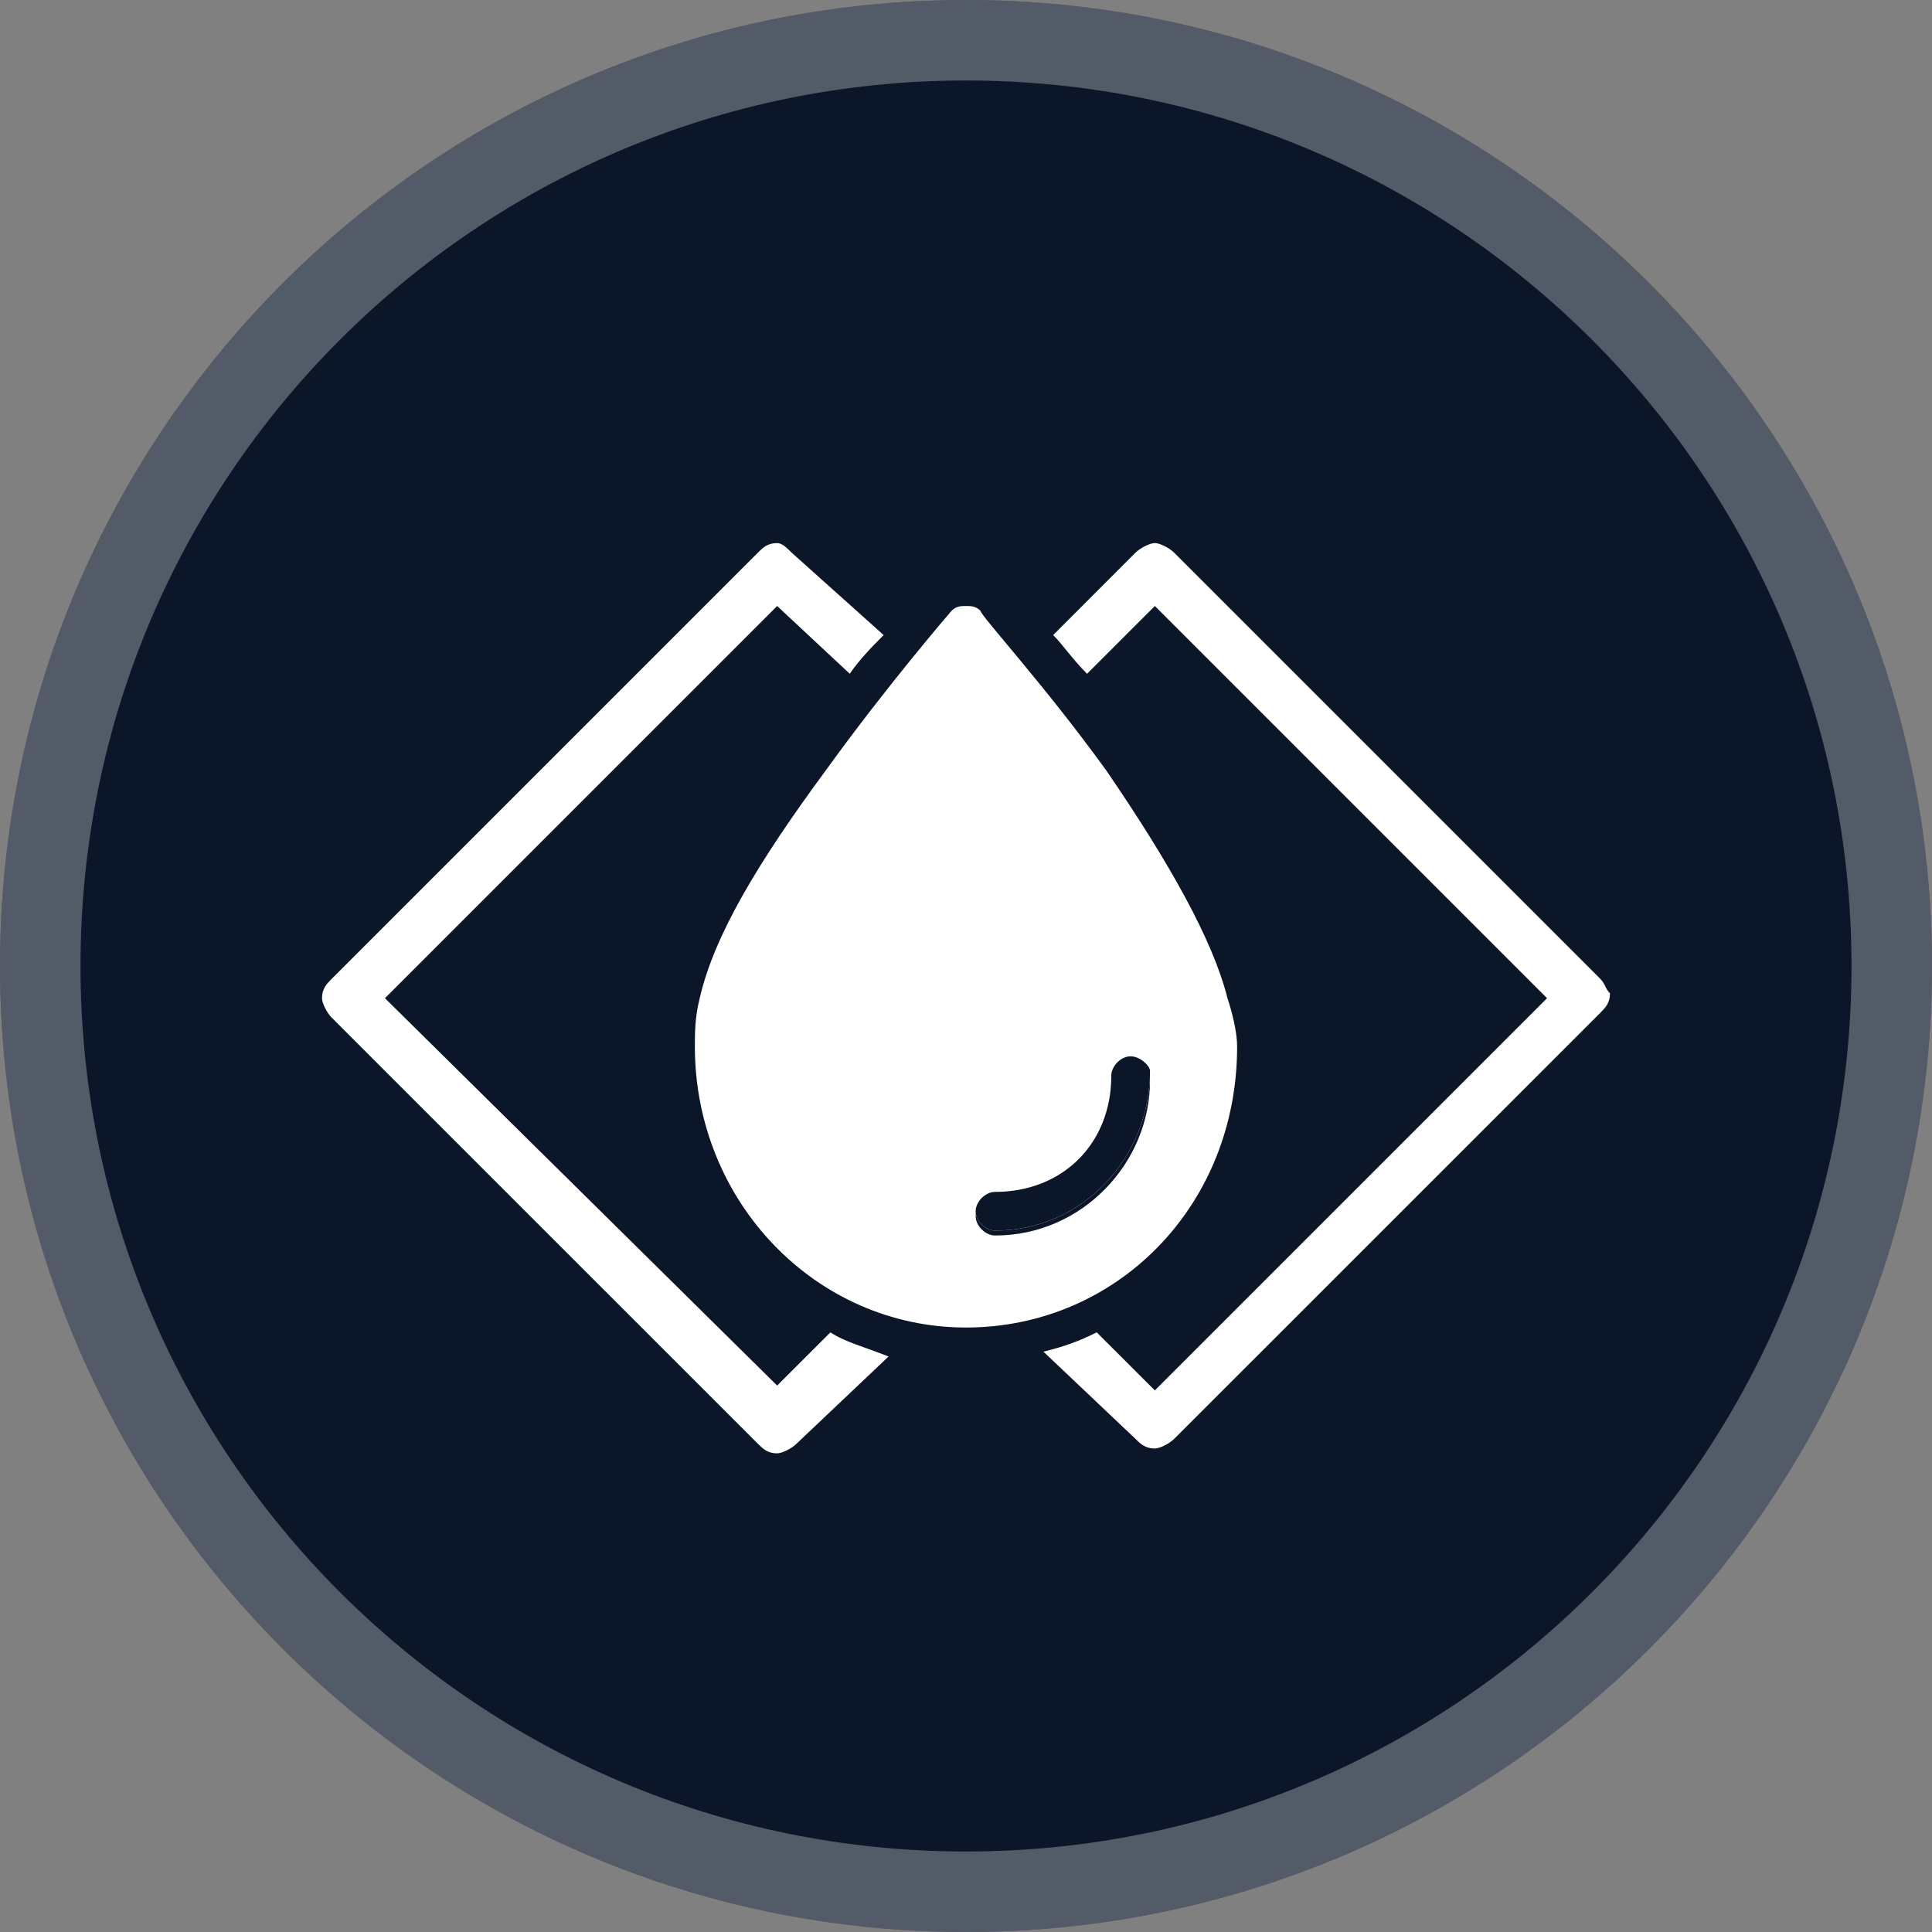 <svg width="24" height="24" viewBox="0 0 24 24" fill="none" xmlns="http://www.w3.org/2000/svg">
<rect x="0" y="0" width="24" height="24" fill="#808080" stroke="none"/>
<path d="M12 24C18.627 24 24 18.627 24 12C24 5.373 18.627 0 12 0C5.373 0 0 5.373 0 12C0 18.627 5.373 24 12 24Z" fill="#0B1628"/>
<path d="M23.5 12C23.5 18.351 18.351 23.5 12 23.5C5.649 23.5 0.5 18.351 0.5 12C0.5 5.649 5.649 0.5 12 0.5C18.351 0.5 23.5 5.649 23.5 12Z" stroke="white" stroke-opacity="0.3"/>
<path fill-rule="evenodd" clip-rule="evenodd" d="M19.88 12.16L14.586 6.866C14.526 6.806 14.406 6.746 14.346 6.746C14.286 6.746 14.165 6.806 14.105 6.866L13.083 7.889C13.203 8.009 13.323 8.19 13.504 8.37L14.346 7.528L19.218 12.4L14.346 17.272L13.624 16.551C13.383 16.671 13.203 16.731 12.962 16.791L14.105 17.874C14.165 17.934 14.226 17.994 14.346 17.994C14.406 17.994 14.526 17.934 14.586 17.874L19.88 12.581C19.94 12.521 20 12.46 20 12.34C19.94 12.28 19.94 12.22 19.88 12.16ZM14.045 13.122C13.925 13.122 13.805 13.242 13.805 13.363C13.805 14.205 13.203 14.806 12.361 14.806C12.241 14.806 12.12 14.927 12.12 15.047C12.12 15.167 12.241 15.287 12.361 15.287C13.444 15.287 14.286 14.385 14.286 13.303C14.286 13.242 14.165 13.122 14.045 13.122ZM10.316 16.551L9.654 17.212L4.782 12.4L9.654 7.528L10.556 8.37C10.677 8.19 10.857 8.009 10.977 7.889L9.835 6.866C9.774 6.806 9.714 6.746 9.654 6.746C9.534 6.746 9.474 6.806 9.414 6.866L4.12 12.16C4.06 12.22 4 12.28 4 12.4C4 12.46 4.06 12.581 4.12 12.641L9.414 17.934C9.474 17.994 9.534 18.054 9.654 18.054C9.714 18.054 9.835 17.994 9.895 17.934L11.038 16.851C10.737 16.731 10.496 16.671 10.316 16.551Z" fill="white"/>
<path fill-rule="evenodd" clip-rule="evenodd" d="M15.248 12.4C15.068 11.679 14.526 10.716 13.744 9.573C12.962 8.491 12.181 7.649 12.181 7.588C12.12 7.528 12.06 7.528 12 7.528C11.94 7.528 11.88 7.528 11.82 7.588C11.82 7.588 11.038 8.491 10.256 9.573C9.414 10.716 8.872 11.618 8.692 12.4C8.632 12.641 8.632 12.822 8.632 13.002C8.632 14.927 10.135 16.491 12 16.491C13.865 16.491 15.368 14.987 15.368 13.002C15.368 12.822 15.308 12.581 15.248 12.4ZM12.361 15.348C12.241 15.348 12.12 15.228 12.12 15.107C12.12 14.987 12.241 14.867 12.361 14.867C13.143 14.867 13.805 14.205 13.805 13.423C13.805 13.303 13.925 13.182 14.045 13.182C14.165 13.182 14.286 13.303 14.286 13.423C14.286 14.446 13.444 15.348 12.361 15.348Z" fill="white"/>
<path fill-rule="evenodd" clip-rule="evenodd" d="M14.045 13.122C13.925 13.122 13.805 13.242 13.805 13.363C13.805 14.205 13.203 14.806 12.361 14.806C12.241 14.806 12.12 14.927 12.12 15.047C12.12 15.167 12.241 15.287 12.361 15.287C13.444 15.287 14.286 14.385 14.286 13.303C14.286 13.242 14.165 13.122 14.045 13.122ZM14.045 13.122C13.925 13.122 13.805 13.242 13.805 13.363C13.805 14.205 13.203 14.806 12.361 14.806C12.241 14.806 12.12 14.927 12.12 15.047C12.12 15.167 12.241 15.287 12.361 15.287C13.444 15.287 14.286 14.385 14.286 13.303C14.286 13.242 14.165 13.122 14.045 13.122ZM14.045 13.122C13.925 13.122 13.805 13.242 13.805 13.363C13.805 14.205 13.203 14.806 12.361 14.806C12.241 14.806 12.12 14.927 12.12 15.047C12.12 15.167 12.241 15.287 12.361 15.287C13.444 15.287 14.286 14.385 14.286 13.303C14.286 13.242 14.165 13.122 14.045 13.122Z" fill="#0B1628"/>
</svg>
